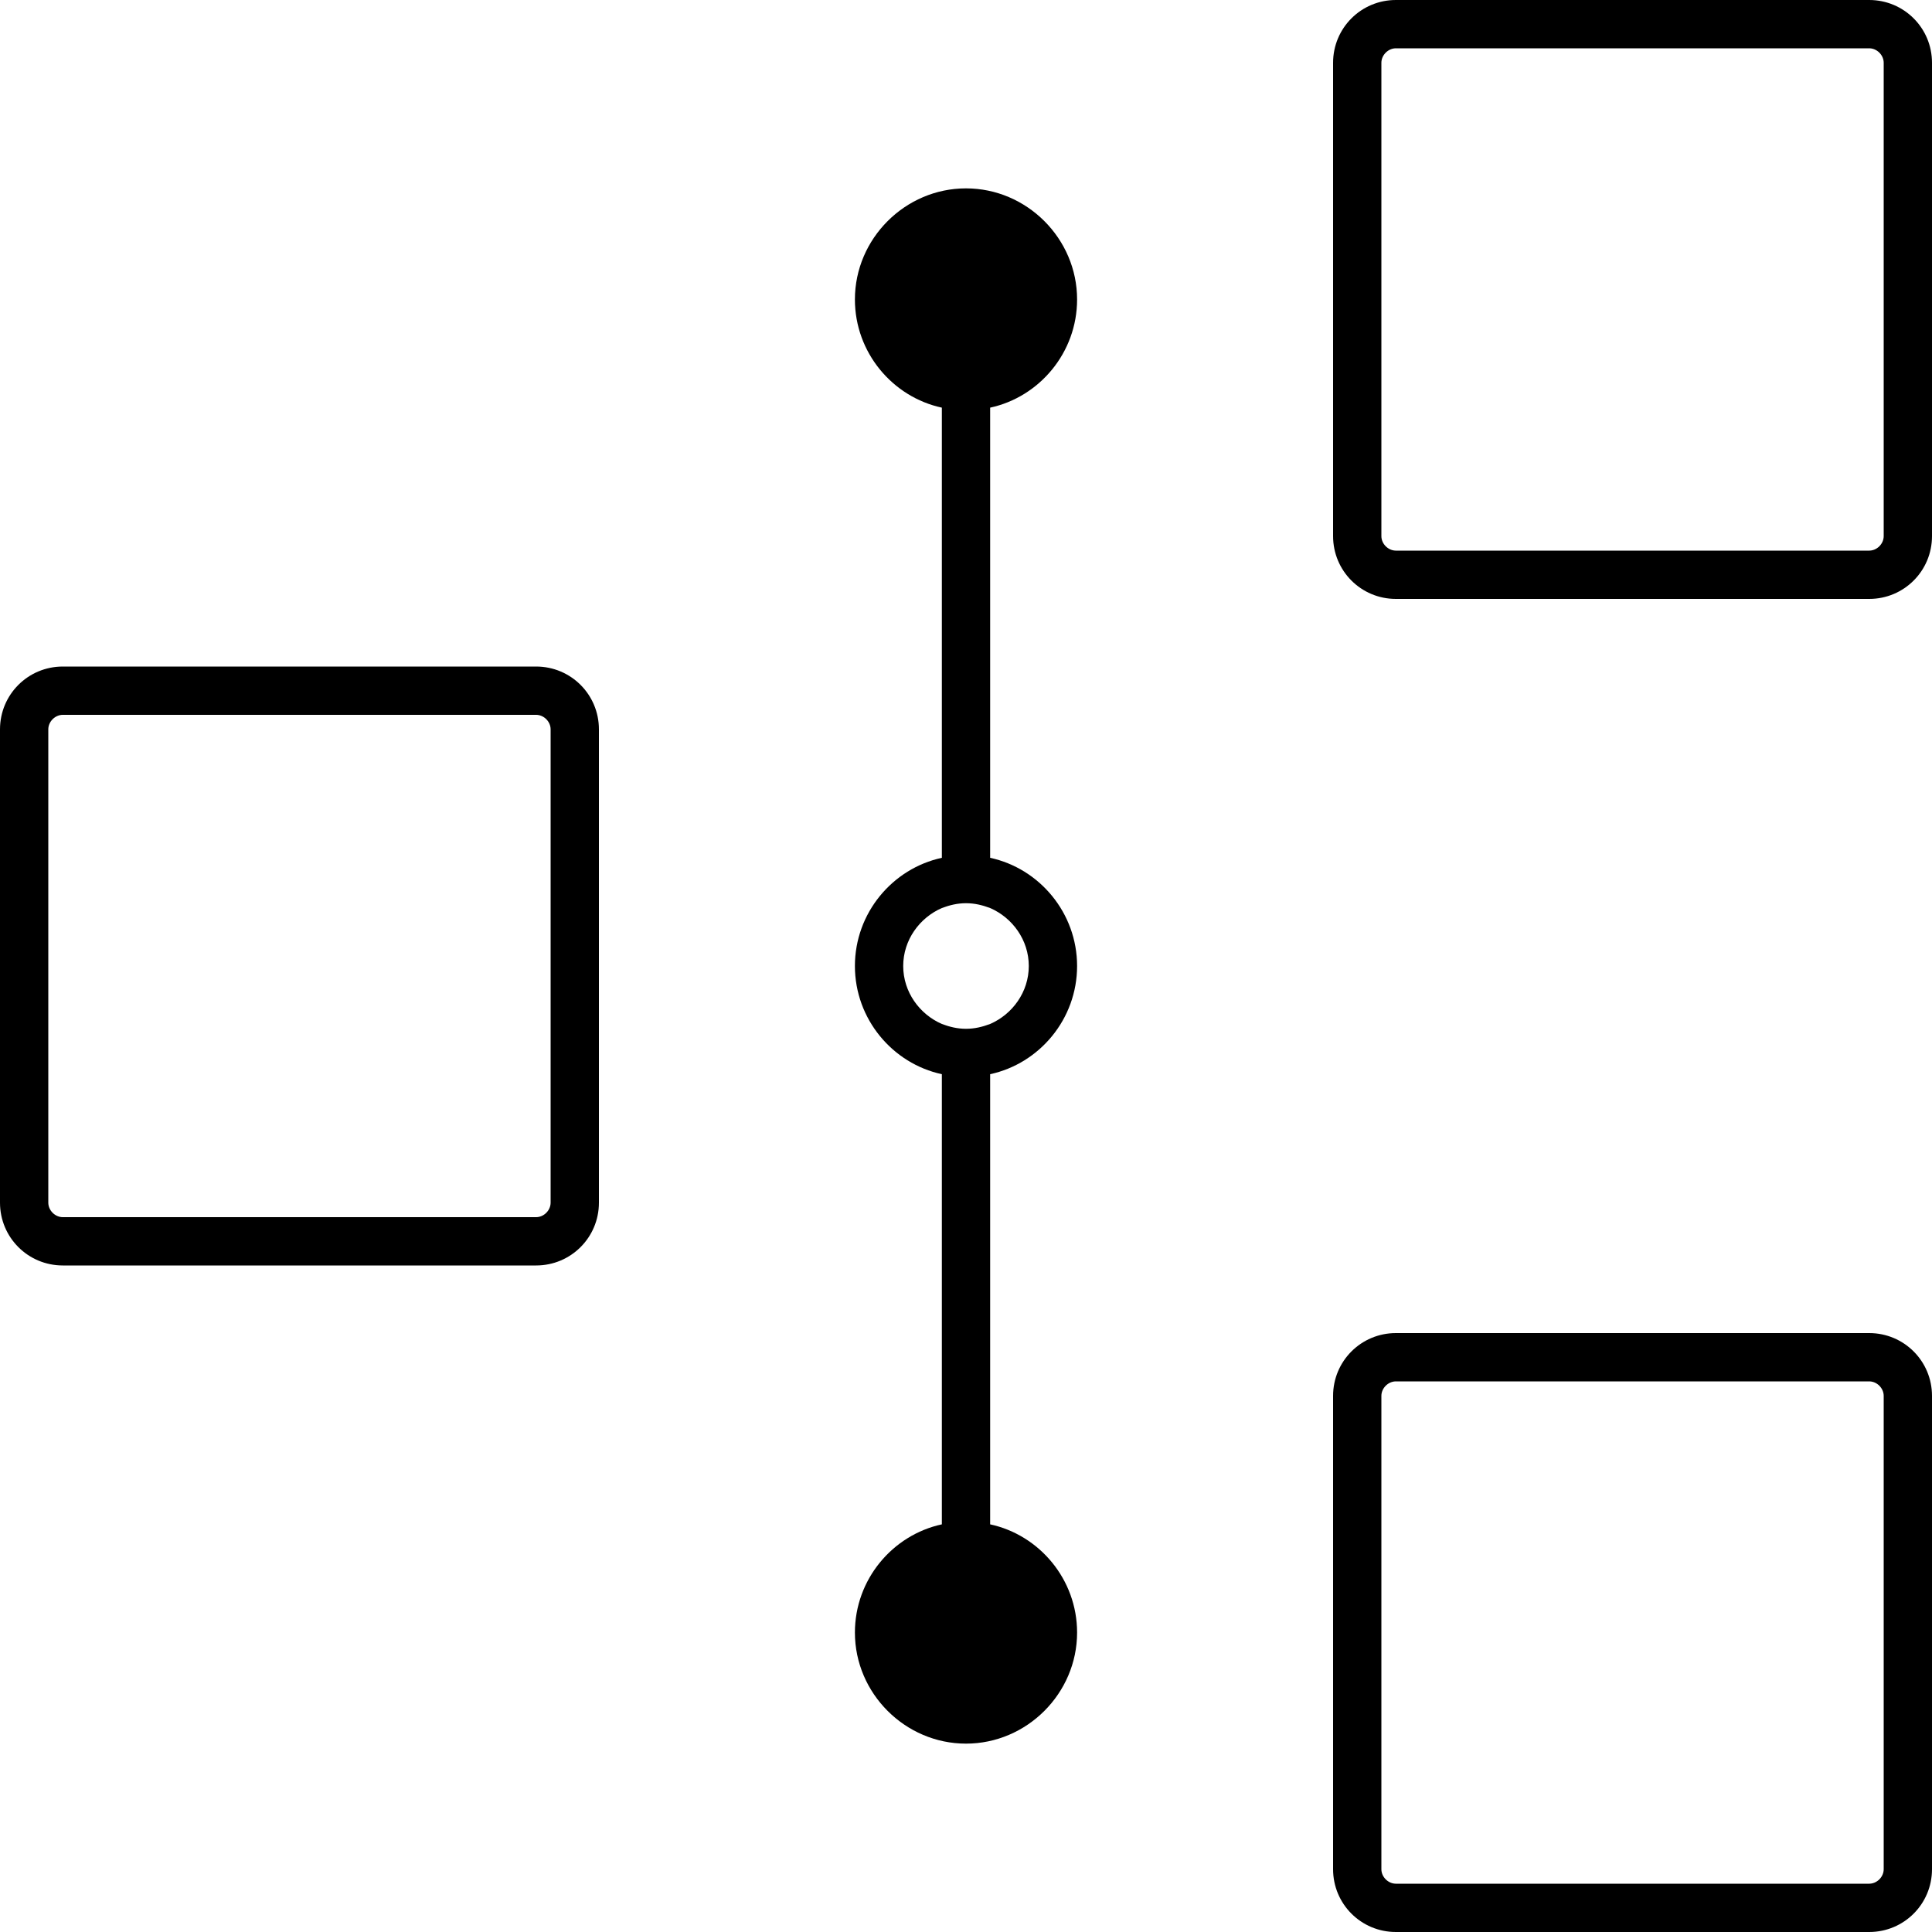 <?xml version="1.0" encoding="utf-8"?>
<!-- Generator: Adobe Illustrator 24.2.0, SVG Export Plug-In . SVG Version: 6.00 Build 0)  -->
<svg version="1.1" id="Layer_1" xmlns="http://www.w3.org/2000/svg" xmlns:xlink="http://www.w3.org/1999/xlink" x="0px" y="0px"
	 viewBox="0 0 200 200" style="enable-background:new 0 0 200 200;" xml:space="preserve">
<path id="timeline" d="M55.5,131h-49c-3.6,0-6.5-2.9-6.5-6.5v-49C0,71.9,2.9,69,6.5,69h49c3.6,0,6.5,2.9,6.5,6.5v49
	C62,128.1,59.1,131,55.5,131z M6.5,74C5.7,74,5,74.7,5,75.5v49c0,0.8,0.7,1.5,1.5,1.5h49c0.8,0,1.5-0.7,1.5-1.5v-49
	c0-0.8-0.7-1.5-1.5-1.5H6.5z M193.5,62h-49c-3.6,0-6.5-2.9-6.5-6.5v-49c0-3.6,2.9-6.5,6.5-6.5h49c3.6,0,6.5,2.9,6.5,6.5v49
	C200,59.1,197.1,62,193.5,62z M144.5,5c-0.8,0-1.5,0.7-1.5,1.5v49c0,0.8,0.7,1.5,1.5,1.5h49c0.8,0,1.5-0.7,1.5-1.5v-49
	c0-0.8-0.7-1.5-1.5-1.5H144.5z M193.5,200h-49c-3.6,0-6.5-2.9-6.5-6.5v-49c0-3.6,2.9-6.5,6.5-6.5h49c3.6,0,6.5,2.9,6.5,6.5v49
	C200,197.1,197.1,200,193.5,200z M144.5,143c-0.8,0-1.5,0.7-1.5,1.5v49c0,0.8,0.7,1.5,1.5,1.5h49c0.8,0,1.5-0.7,1.5-1.5v-49
	c0-0.8-0.7-1.5-1.5-1.5H144.5z M106.5,31c0-3.6-2.9-6.5-6.5-6.5s-6.5,2.9-6.5,6.5s2.9,6.5,6.5,6.5S106.5,34.6,106.5,31z M93.5,169
	c0,3.6,2.9,6.5,6.5,6.5s6.5-2.9,6.5-6.5s-2.9-6.5-6.5-6.5S93.5,165.4,93.5,169z M111.5,100c0-5.5-3.9-10.1-9-11.2V42.2
	c5.1-1.1,9-5.7,9-11.2c0-6.3-5.2-11.5-11.5-11.5S88.5,24.7,88.5,31c0,5.5,3.9,10.1,9,11.2v46.6c-5.1,1.1-9,5.7-9,11.2
	s3.9,10.1,9,11.2v46.6c-5.1,1.1-9,5.7-9,11.2c0,6.3,5.2,11.5,11.5,11.5s11.5-5.2,11.5-11.5c0-5.5-3.9-10.1-9-11.2v-46.6
	C107.6,110.1,111.5,105.5,111.5,100z M93.5,31c0-3.6,2.9-6.5,6.5-6.5s6.5,2.9,6.5,6.5s-2.9,6.5-6.5,6.5S93.5,34.6,93.5,31z
	 M106.5,169c0,3.6-2.9,6.5-6.5,6.5s-6.5-2.9-6.5-6.5s2.9-6.5,6.5-6.5S106.5,165.4,106.5,169z M100,106.5c-0.9,0-1.7-0.2-2.5-0.5
	c-2.3-1-4-3.3-4-6s1.7-5,4-6c0.8-0.3,1.6-0.5,2.5-0.5s1.7,0.2,2.5,0.5c2.3,1,4,3.3,4,6s-1.7,5-4,6
	C101.7,106.3,100.9,106.5,100,106.5z"/>
</svg>
